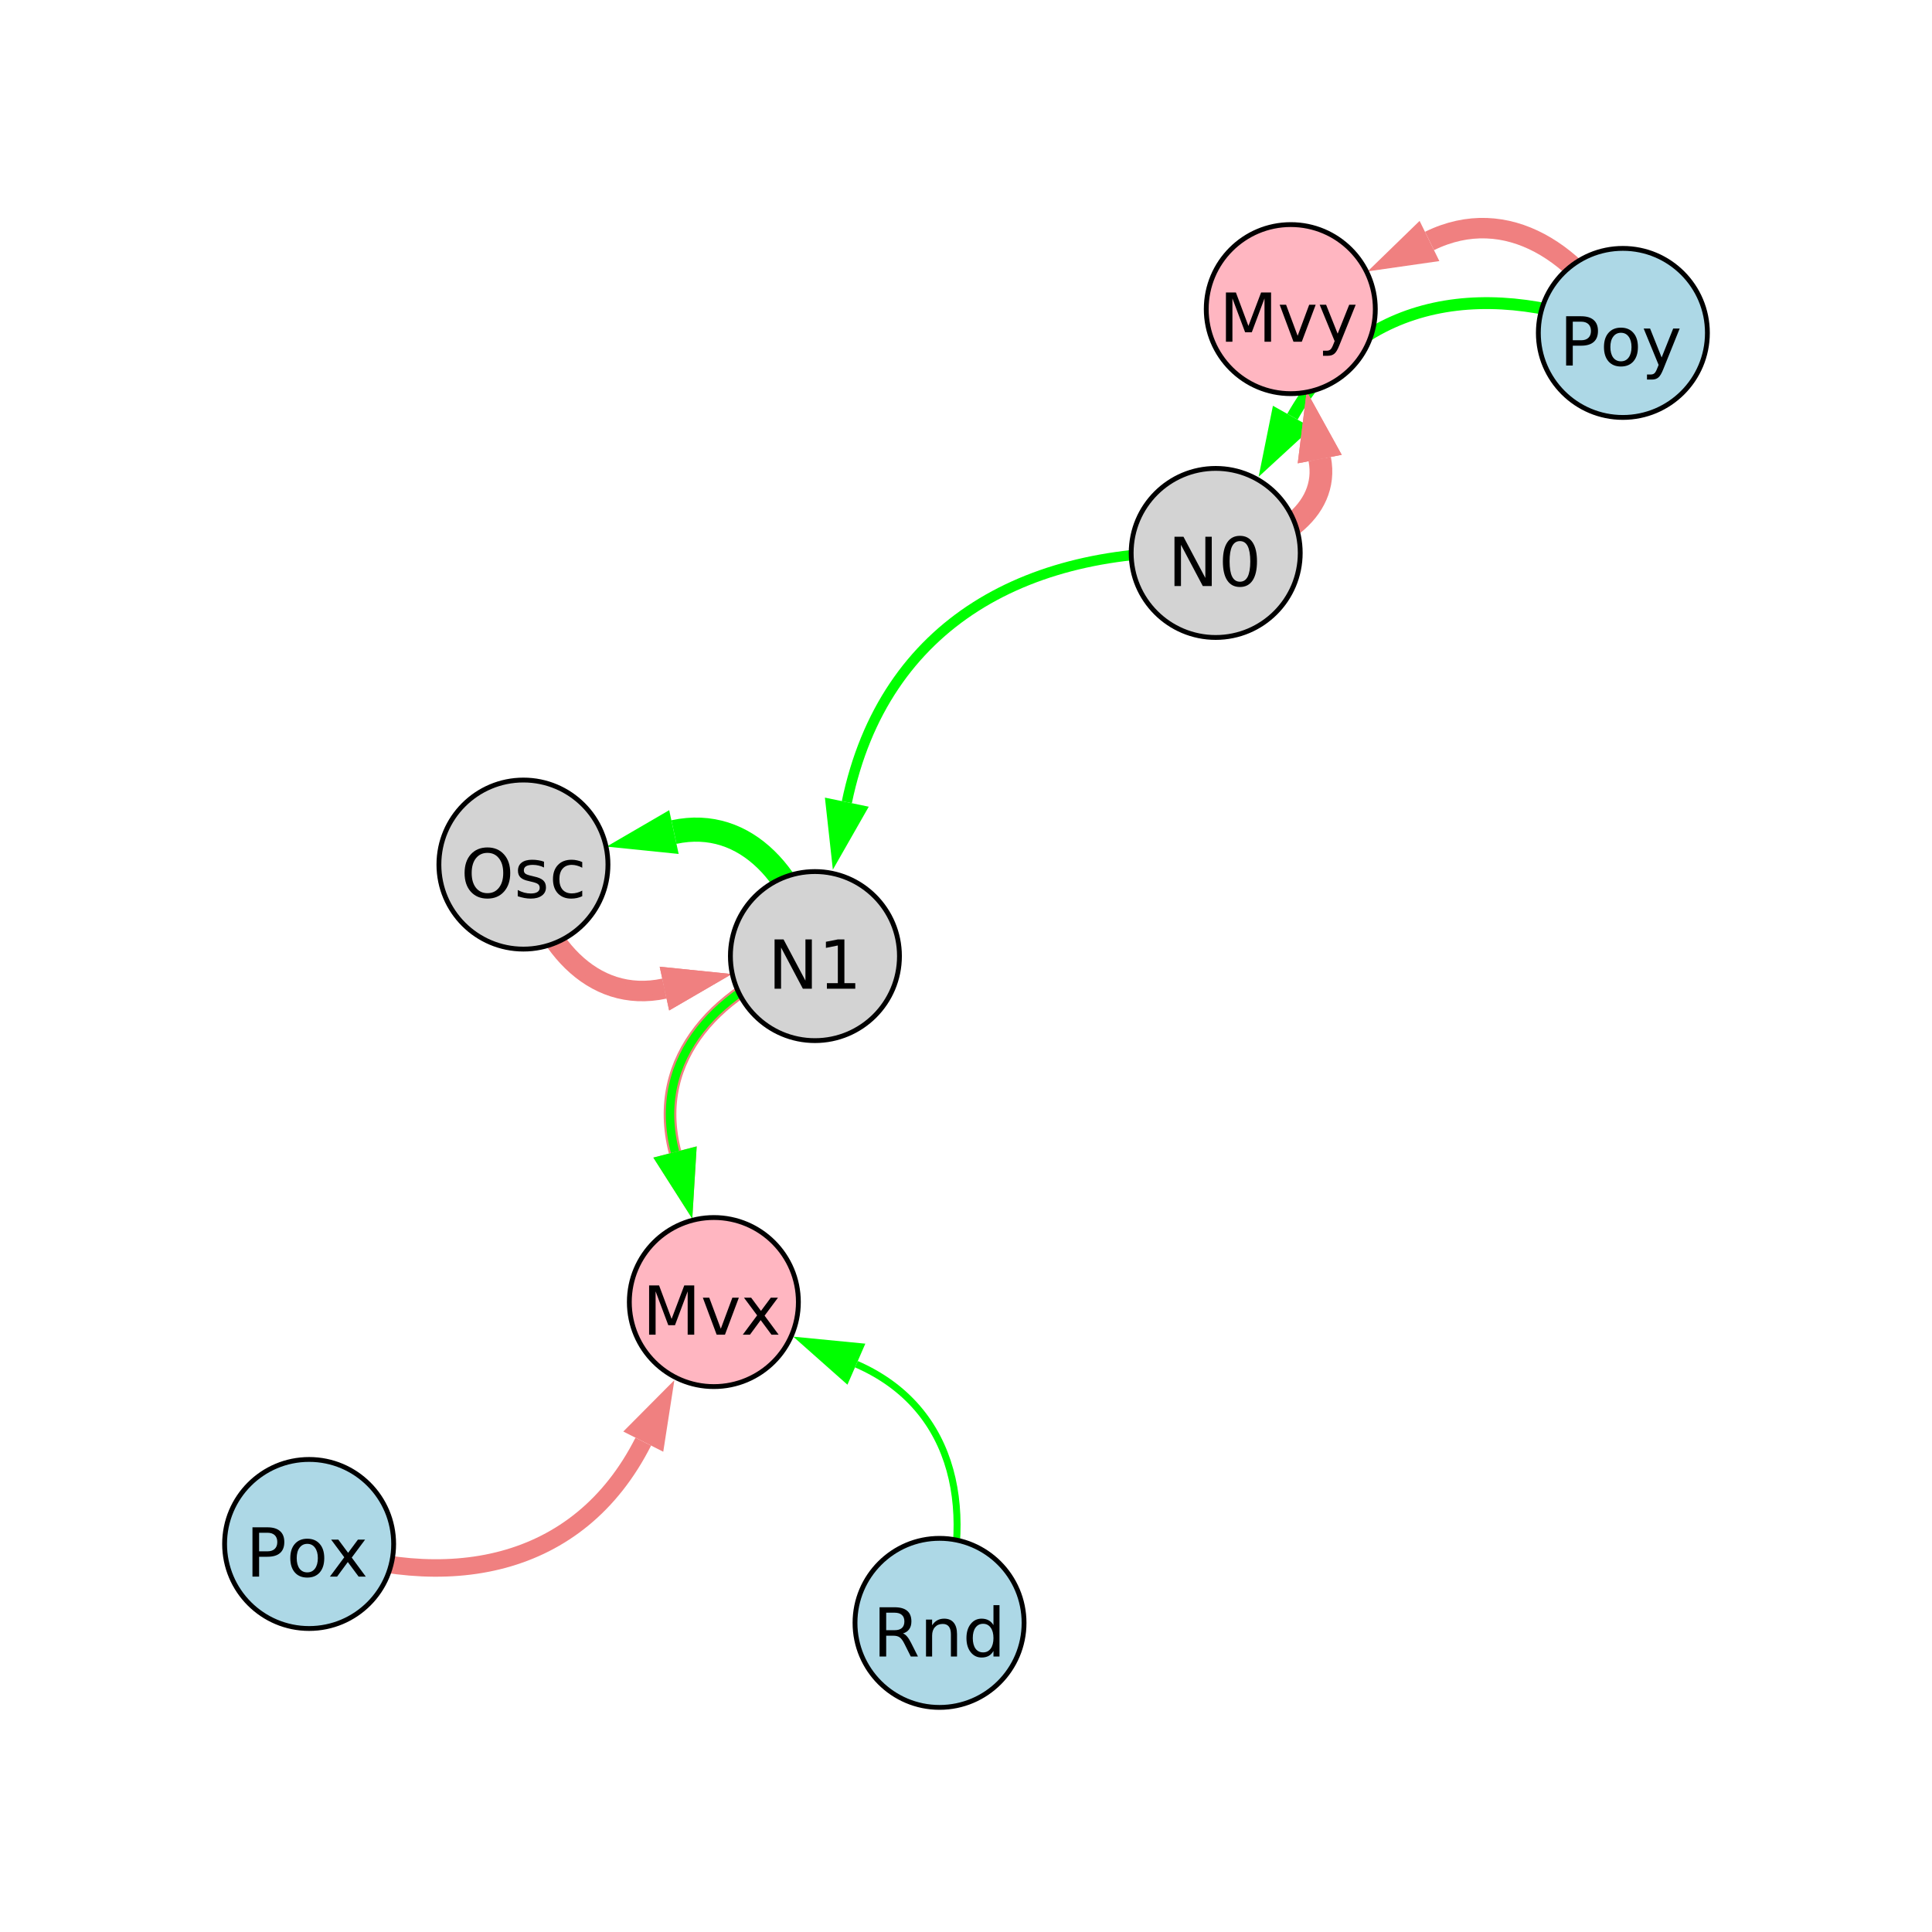 <?xml version="1.0" encoding="UTF-8"?>
<svg xmlns="http://www.w3.org/2000/svg" xmlns:xlink="http://www.w3.org/1999/xlink" width="400pt" height="400pt" viewBox="0 0 400 400" version="1.1">
<defs>
<g>
<symbol overflow="visible" id="glyph0-0">
<path style="stroke:none;" d="M 0.703 2.469 L 0.703 -9.875 L 7.703 -9.875 L 7.703 2.469 Z M 1.484 1.703 L 6.922 1.703 L 6.922 -9.078 L 1.484 -9.078 Z M 1.484 1.703 "/>
</symbol>
<symbol overflow="visible" id="glyph0-1">
<path style="stroke:none;" d="M 2.75 -9.078 L 2.75 -5.234 L 4.484 -5.234 C 5.129 -5.234 5.629 -5.398 5.984 -5.734 C 6.336 -6.066 6.516 -6.539 6.516 -7.156 C 6.516 -7.77 6.336 -8.242 5.984 -8.578 C 5.629 -8.91 5.129 -9.078 4.484 -9.078 Z M 1.375 -10.203 L 4.484 -10.203 C 5.629 -10.203 6.492 -9.941 7.078 -9.422 C 7.672 -8.91 7.969 -8.156 7.969 -7.156 C 7.969 -6.145 7.672 -5.383 7.078 -4.875 C 6.492 -4.363 5.629 -4.109 4.484 -4.109 L 2.75 -4.109 L 2.75 0 L 1.375 0 Z M 1.375 -10.203 "/>
</symbol>
<symbol overflow="visible" id="glyph0-2">
<path style="stroke:none;" d="M 4.281 -6.781 C 3.613 -6.781 3.082 -6.516 2.688 -5.984 C 2.289 -5.461 2.094 -4.742 2.094 -3.828 C 2.094 -2.91 2.285 -2.188 2.672 -1.656 C 3.066 -1.133 3.602 -0.875 4.281 -0.875 C 4.957 -0.875 5.488 -1.133 5.875 -1.656 C 6.27 -2.188 6.469 -2.91 6.469 -3.828 C 6.469 -4.734 6.27 -5.453 5.875 -5.984 C 5.488 -6.516 4.957 -6.781 4.281 -6.781 Z M 4.281 -7.844 C 5.375 -7.844 6.234 -7.484 6.859 -6.766 C 7.484 -6.055 7.797 -5.078 7.797 -3.828 C 7.797 -2.566 7.484 -1.578 6.859 -0.859 C 6.234 -0.148 5.375 0.203 4.281 0.203 C 3.188 0.203 2.328 -0.148 1.703 -0.859 C 1.078 -1.578 0.766 -2.566 0.766 -3.828 C 0.766 -5.078 1.078 -6.055 1.703 -6.766 C 2.328 -7.484 3.188 -7.844 4.281 -7.844 Z M 4.281 -7.844 "/>
</symbol>
<symbol overflow="visible" id="glyph0-3">
<path style="stroke:none;" d="M 4.5 0.719 C 4.145 1.625 3.797 2.211 3.453 2.484 C 3.117 2.766 2.672 2.906 2.109 2.906 L 1.109 2.906 L 1.109 1.859 L 1.844 1.859 C 2.188 1.859 2.453 1.773 2.641 1.609 C 2.836 1.453 3.051 1.066 3.281 0.453 L 3.516 -0.125 L 0.422 -7.656 L 1.75 -7.656 L 4.141 -1.672 L 6.531 -7.656 L 7.875 -7.656 Z M 4.5 0.719 "/>
</symbol>
<symbol overflow="visible" id="glyph0-4">
<path style="stroke:none;" d="M 1.375 -10.203 L 3.234 -10.203 L 7.766 -1.672 L 7.766 -10.203 L 9.094 -10.203 L 9.094 0 L 7.234 0 L 2.719 -8.531 L 2.719 0 L 1.375 0 Z M 1.375 -10.203 "/>
</symbol>
<symbol overflow="visible" id="glyph0-5">
<path style="stroke:none;" d="M 4.453 -9.297 C 3.742 -9.297 3.207 -8.945 2.844 -8.25 C 2.488 -7.551 2.312 -6.5 2.312 -5.094 C 2.312 -3.695 2.488 -2.645 2.844 -1.938 C 3.207 -1.238 3.742 -0.891 4.453 -0.891 C 5.172 -0.891 5.707 -1.238 6.062 -1.938 C 6.414 -2.645 6.594 -3.695 6.594 -5.094 C 6.594 -6.5 6.414 -7.551 6.062 -8.25 C 5.707 -8.945 5.172 -9.297 4.453 -9.297 Z M 4.453 -10.391 C 5.598 -10.391 6.473 -9.938 7.078 -9.031 C 7.68 -8.125 7.984 -6.812 7.984 -5.094 C 7.984 -3.375 7.68 -2.062 7.078 -1.156 C 6.473 -0.25 5.598 0.203 4.453 0.203 C 3.305 0.203 2.43 -0.25 1.828 -1.156 C 1.223 -2.062 0.922 -3.375 0.922 -5.094 C 0.922 -6.812 1.223 -8.125 1.828 -9.031 C 2.43 -9.938 3.305 -10.391 4.453 -10.391 Z M 4.453 -10.391 "/>
</symbol>
<symbol overflow="visible" id="glyph0-6">
<path style="stroke:none;" d="M 1.375 -10.203 L 3.438 -10.203 L 6.031 -3.266 L 8.656 -10.203 L 10.719 -10.203 L 10.719 0 L 9.359 0 L 9.359 -8.969 L 6.734 -1.969 L 5.344 -1.969 L 2.719 -8.969 L 2.719 0 L 1.375 0 Z M 1.375 -10.203 "/>
</symbol>
<symbol overflow="visible" id="glyph0-7">
<path style="stroke:none;" d="M 0.422 -7.656 L 1.75 -7.656 L 4.141 -1.234 L 6.531 -7.656 L 7.875 -7.656 L 5 0 L 3.281 0 Z M 0.422 -7.656 "/>
</symbol>
<symbol overflow="visible" id="glyph0-8">
<path style="stroke:none;" d="M 6.219 -4.781 C 6.508 -4.688 6.797 -4.473 7.078 -4.141 C 7.359 -3.816 7.641 -3.367 7.922 -2.797 L 9.328 0 L 7.844 0 L 6.531 -2.625 C 6.195 -3.301 5.867 -3.75 5.547 -3.969 C 5.234 -4.195 4.805 -4.312 4.266 -4.312 L 2.75 -4.312 L 2.75 0 L 1.375 0 L 1.375 -10.203 L 4.484 -10.203 C 5.648 -10.203 6.52 -9.957 7.094 -9.469 C 7.676 -8.988 7.969 -8.254 7.969 -7.266 C 7.969 -6.617 7.816 -6.082 7.516 -5.656 C 7.211 -5.238 6.781 -4.945 6.219 -4.781 Z M 2.75 -9.078 L 2.75 -5.453 L 4.484 -5.453 C 5.148 -5.453 5.656 -5.602 6 -5.906 C 6.344 -6.219 6.516 -6.672 6.516 -7.266 C 6.516 -7.859 6.344 -8.305 6 -8.609 C 5.656 -8.922 5.148 -9.078 4.484 -9.078 Z M 2.75 -9.078 "/>
</symbol>
<symbol overflow="visible" id="glyph0-9">
<path style="stroke:none;" d="M 7.688 -4.625 L 7.688 0 L 6.422 0 L 6.422 -4.578 C 6.422 -5.305 6.281 -5.848 6 -6.203 C 5.719 -6.566 5.297 -6.75 4.734 -6.75 C 4.055 -6.75 3.52 -6.531 3.125 -6.094 C 2.727 -5.664 2.531 -5.078 2.531 -4.328 L 2.531 0 L 1.266 0 L 1.266 -7.656 L 2.531 -7.656 L 2.531 -6.469 C 2.832 -6.926 3.188 -7.27 3.594 -7.5 C 4.008 -7.727 4.484 -7.844 5.016 -7.844 C 5.891 -7.844 6.551 -7.566 7 -7.016 C 7.457 -6.473 7.688 -5.676 7.688 -4.625 Z M 7.688 -4.625 "/>
</symbol>
<symbol overflow="visible" id="glyph0-10">
<path style="stroke:none;" d="M 6.359 -6.5 L 6.359 -10.641 L 7.609 -10.641 L 7.609 0 L 6.359 0 L 6.359 -1.156 C 6.098 -0.695 5.766 -0.352 5.359 -0.125 C 4.953 0.094 4.469 0.203 3.906 0.203 C 2.977 0.203 2.223 -0.164 1.641 -0.906 C 1.055 -1.645 0.766 -2.617 0.766 -3.828 C 0.766 -5.023 1.055 -5.992 1.641 -6.734 C 2.223 -7.473 2.977 -7.844 3.906 -7.844 C 4.469 -7.844 4.953 -7.727 5.359 -7.5 C 5.766 -7.281 6.098 -6.945 6.359 -6.5 Z M 2.078 -3.828 C 2.078 -2.898 2.266 -2.172 2.641 -1.641 C 3.023 -1.117 3.551 -0.859 4.219 -0.859 C 4.875 -0.859 5.395 -1.117 5.781 -1.641 C 6.164 -2.172 6.359 -2.898 6.359 -3.828 C 6.359 -4.742 6.164 -5.461 5.781 -5.984 C 5.395 -6.516 4.875 -6.781 4.219 -6.781 C 3.551 -6.781 3.023 -6.516 2.641 -5.984 C 2.266 -5.461 2.078 -4.742 2.078 -3.828 Z M 2.078 -3.828 "/>
</symbol>
<symbol overflow="visible" id="glyph0-11">
<path style="stroke:none;" d="M 7.688 -7.656 L 4.922 -3.938 L 7.828 0 L 6.344 0 L 4.109 -3.016 L 1.891 0 L 0.406 0 L 3.375 -4 L 0.656 -7.656 L 2.141 -7.656 L 4.172 -4.922 L 6.203 -7.656 Z M 7.688 -7.656 "/>
</symbol>
<symbol overflow="visible" id="glyph0-12">
<path style="stroke:none;" d="M 1.734 -1.156 L 4 -1.156 L 4 -8.953 L 1.531 -8.453 L 1.531 -9.719 L 3.984 -10.203 L 5.359 -10.203 L 5.359 -1.156 L 7.609 -1.156 L 7.609 0 L 1.734 0 Z M 1.734 -1.156 "/>
</symbol>
<symbol overflow="visible" id="glyph0-13">
<path style="stroke:none;" d="M 5.516 -9.266 C 4.516 -9.266 3.719 -8.891 3.125 -8.141 C 2.539 -7.398 2.25 -6.383 2.25 -5.094 C 2.25 -3.812 2.539 -2.797 3.125 -2.047 C 3.719 -1.297 4.516 -0.922 5.516 -0.922 C 6.516 -0.922 7.305 -1.297 7.891 -2.047 C 8.484 -2.797 8.781 -3.812 8.781 -5.094 C 8.781 -6.383 8.484 -7.398 7.891 -8.141 C 7.305 -8.891 6.516 -9.266 5.516 -9.266 Z M 5.516 -10.391 C 6.941 -10.391 8.082 -9.91 8.938 -8.953 C 9.801 -7.992 10.234 -6.707 10.234 -5.094 C 10.234 -3.488 9.801 -2.203 8.938 -1.234 C 8.082 -0.273 6.941 0.203 5.516 0.203 C 4.078 0.203 2.926 -0.273 2.062 -1.234 C 1.207 -2.191 0.781 -3.477 0.781 -5.094 C 0.781 -6.707 1.207 -7.992 2.062 -8.953 C 2.926 -9.91 4.078 -10.391 5.516 -10.391 Z M 5.516 -10.391 "/>
</symbol>
<symbol overflow="visible" id="glyph0-14">
<path style="stroke:none;" d="M 6.203 -7.438 L 6.203 -6.234 C 5.848 -6.422 5.477 -6.555 5.094 -6.641 C 4.707 -6.734 4.312 -6.781 3.906 -6.781 C 3.281 -6.781 2.812 -6.688 2.5 -6.5 C 2.188 -6.312 2.031 -6.023 2.031 -5.641 C 2.031 -5.348 2.141 -5.117 2.359 -4.953 C 2.586 -4.785 3.039 -4.629 3.719 -4.484 L 4.141 -4.375 C 5.035 -4.188 5.672 -3.914 6.047 -3.562 C 6.422 -3.219 6.609 -2.734 6.609 -2.109 C 6.609 -1.398 6.328 -0.836 5.766 -0.422 C 5.203 -0.004 4.43 0.203 3.453 0.203 C 3.035 0.203 2.602 0.16 2.156 0.078 C 1.719 -0.004 1.254 -0.125 0.766 -0.281 L 0.766 -1.578 C 1.223 -1.336 1.676 -1.156 2.125 -1.031 C 2.582 -0.914 3.031 -0.859 3.469 -0.859 C 4.062 -0.859 4.516 -0.957 4.828 -1.156 C 5.148 -1.363 5.312 -1.648 5.312 -2.016 C 5.312 -2.359 5.195 -2.617 4.969 -2.797 C 4.738 -2.984 4.234 -3.16 3.453 -3.328 L 3.016 -3.438 C 2.242 -3.594 1.68 -3.844 1.328 -4.188 C 0.984 -4.531 0.812 -4.992 0.812 -5.578 C 0.812 -6.305 1.066 -6.863 1.578 -7.25 C 2.086 -7.645 2.812 -7.844 3.75 -7.844 C 4.219 -7.844 4.656 -7.805 5.062 -7.734 C 5.477 -7.672 5.859 -7.57 6.203 -7.438 Z M 6.203 -7.438 "/>
</symbol>
<symbol overflow="visible" id="glyph0-15">
<path style="stroke:none;" d="M 6.828 -7.359 L 6.828 -6.188 C 6.473 -6.383 6.113 -6.531 5.75 -6.625 C 5.395 -6.727 5.035 -6.781 4.672 -6.781 C 3.859 -6.781 3.223 -6.52 2.766 -6 C 2.316 -5.477 2.094 -4.754 2.094 -3.828 C 2.094 -2.891 2.316 -2.16 2.766 -1.641 C 3.223 -1.129 3.859 -0.875 4.672 -0.875 C 5.035 -0.875 5.395 -0.922 5.75 -1.016 C 6.113 -1.109 6.473 -1.254 6.828 -1.453 L 6.828 -0.297 C 6.473 -0.129 6.109 -0.004 5.734 0.078 C 5.359 0.16 4.961 0.203 4.547 0.203 C 3.391 0.203 2.469 -0.156 1.781 -0.875 C 1.102 -1.602 0.766 -2.586 0.766 -3.828 C 0.766 -5.066 1.109 -6.047 1.797 -6.766 C 2.484 -7.484 3.426 -7.844 4.625 -7.844 C 5.008 -7.844 5.383 -7.801 5.75 -7.719 C 6.125 -7.645 6.484 -7.523 6.828 -7.359 Z M 6.828 -7.359 "/>
</symbol>
</g>
</defs>
<g id="surface1">
<rect x="0" y="0" width="400" height="400" style="fill:rgb(100%,100%,100%);fill-opacity:1;stroke:none;"/>
<path style="fill:none;stroke-width:2.459;stroke-linecap:butt;stroke-linejoin:miter;stroke:rgb(0%,100%,0%);stroke-opacity:1;stroke-miterlimit:10;" d="M 336 68.926 C 308.855 57.605 281.824 61.012 267.586 86.281 "/>
<path style=" stroke:none;fill-rule:nonzero;fill:rgb(0%,100%,0%);fill-opacity:1;" d="M 260.582 98.711 L 263.547 84.008 L 271.625 88.559 L 260.582 98.711 "/>
<path style="fill:none;stroke-width:4.704;stroke-linecap:butt;stroke-linejoin:miter;stroke:rgb(94.118%,50.196%,50.196%);stroke-opacity:1;stroke-miterlimit:10;" d="M 251.699 114.48 C 263.738 113.387 275.359 106.047 273.234 95.043 "/>
<path style=" stroke:none;fill-rule:nonzero;fill:rgb(94.118%,50.196%,50.196%);fill-opacity:1;" d="M 270.531 81.035 L 277.785 94.164 L 268.684 95.922 L 270.531 81.035 "/>
<path style="fill:none;stroke-width:1.44;stroke-linecap:butt;stroke-linejoin:miter;stroke:rgb(0%,100%,0%);stroke-opacity:1;stroke-miterlimit:10;" d="M 194.52 336 C 202.172 313.844 198.344 291.609 177.309 282.441 "/>
<path style=" stroke:none;fill-rule:nonzero;fill:rgb(0%,100%,0%);fill-opacity:1;" d="M 164.23 276.738 L 179.16 278.191 L 175.453 286.688 L 164.23 276.738 "/>
<path style="fill:none;stroke-width:2.126;stroke-linecap:butt;stroke-linejoin:miter;stroke:rgb(0%,100%,0%);stroke-opacity:1;stroke-miterlimit:10;" d="M 251.699 114.48 C 213.344 112.586 183.059 128.785 175.328 166.078 "/>
<path style=" stroke:none;fill-rule:nonzero;fill:rgb(0%,100%,0%);fill-opacity:1;" d="M 172.434 180.047 L 170.789 165.137 L 179.867 167.02 L 172.434 180.047 "/>
<path style="fill:none;stroke-width:2.628;stroke-linecap:butt;stroke-linejoin:miter;stroke:rgb(94.118%,50.196%,50.196%);stroke-opacity:1;stroke-miterlimit:10;" d="M 168.723 197.949 C 148.926 204.227 134.688 218.934 139.754 238.508 "/>
<path style=" stroke:none;fill-rule:nonzero;fill:rgb(94.118%,50.196%,50.196%);fill-opacity:1;" d="M 143.328 252.32 L 135.266 239.668 L 144.242 237.348 L 143.328 252.32 "/>
<path style="fill:none;stroke-width:2.694;stroke-linecap:butt;stroke-linejoin:miter;stroke:rgb(94.118%,50.196%,50.196%);stroke-opacity:1;stroke-miterlimit:10;" d="M 251.699 114.48 C 263.738 113.387 275.359 106.047 273.234 95.043 "/>
<path style=" stroke:none;fill-rule:nonzero;fill:rgb(94.118%,50.196%,50.196%);fill-opacity:1;" d="M 270.531 81.035 L 277.785 94.164 L 268.684 95.922 L 270.531 81.035 "/>
<path style="fill:none;stroke-width:1.743;stroke-linecap:butt;stroke-linejoin:miter;stroke:rgb(0%,100%,0%);stroke-opacity:1;stroke-miterlimit:10;" d="M 168.723 197.949 C 148.926 204.227 134.688 218.934 139.754 238.508 "/>
<path style=" stroke:none;fill-rule:nonzero;fill:rgb(0%,100%,0%);fill-opacity:1;" d="M 143.328 252.32 L 135.266 239.668 L 144.242 237.348 L 143.328 252.32 "/>
<path style="fill:none;stroke-width:3.62;stroke-linecap:butt;stroke-linejoin:miter;stroke:rgb(94.118%,50.196%,50.196%);stroke-opacity:1;stroke-miterlimit:10;" d="M 64 319.664 C 92.359 329.898 119.758 325.027 133.184 298.477 "/>
<path style=" stroke:none;fill-rule:nonzero;fill:rgb(94.118%,50.196%,50.196%);fill-opacity:1;" d="M 139.621 285.742 L 137.32 300.566 L 129.047 296.383 L 139.621 285.742 "/>
<path style="fill:none;stroke-width:4.996;stroke-linecap:butt;stroke-linejoin:miter;stroke:rgb(0%,100%,0%);stroke-opacity:1;stroke-miterlimit:10;" d="M 168.723 197.949 C 165.41 182.094 154.703 168.996 139.531 172.27 "/>
<path style=" stroke:none;fill-rule:nonzero;fill:rgb(0%,100%,0%);fill-opacity:1;" d="M 125.586 175.281 L 138.551 167.738 L 140.508 176.801 L 125.586 175.281 "/>
<path style="fill:none;stroke-width:4.242;stroke-linecap:butt;stroke-linejoin:miter;stroke:rgb(94.118%,50.196%,50.196%);stroke-opacity:1;stroke-miterlimit:10;" d="M 108.371 179 C 111.68 194.855 122.391 207.953 137.562 204.676 "/>
<path style=" stroke:none;fill-rule:nonzero;fill:rgb(94.118%,50.196%,50.196%);fill-opacity:1;" d="M 151.504 201.668 L 138.539 209.207 L 136.582 200.148 L 151.504 201.668 "/>
<path style="fill:none;stroke-width:1.387;stroke-linecap:butt;stroke-linejoin:miter;stroke:rgb(94.118%,50.196%,50.196%);stroke-opacity:1;stroke-miterlimit:10;" d="M 108.371 179 C 111.68 194.855 122.391 207.953 137.562 204.676 "/>
<path style=" stroke:none;fill-rule:nonzero;fill:rgb(94.118%,50.196%,50.196%);fill-opacity:1;" d="M 151.504 201.668 L 138.539 209.207 L 136.582 200.148 L 151.504 201.668 "/>
<path style="fill:none;stroke-width:4.236;stroke-linecap:butt;stroke-linejoin:miter;stroke:rgb(94.118%,50.196%,50.196%);stroke-opacity:1;stroke-miterlimit:10;" d="M 336 68.926 C 327.41 52.57 311.996 42.016 295.961 49.895 "/>
<path style=" stroke:none;fill-rule:nonzero;fill:rgb(94.118%,50.196%,50.196%);fill-opacity:1;" d="M 283.156 56.184 L 293.914 45.734 L 298.004 54.055 L 283.156 56.184 "/>
<path style="fill-rule:nonzero;fill:rgb(67.843%,84.706%,90.196%);fill-opacity:1;stroke-width:1;stroke-linecap:butt;stroke-linejoin:miter;stroke:rgb(0%,0%,0%);stroke-opacity:1;stroke-miterlimit:10;" d="M 353.5 68.926 C 353.5 78.59 345.664 86.426 336 86.426 C 326.336 86.426 318.5 78.59 318.5 68.926 C 318.5 59.258 326.336 51.426 336 51.426 C 345.664 51.426 353.5 59.258 353.5 68.926 "/>
<path style="fill-rule:nonzero;fill:rgb(82.745%,82.745%,82.745%);fill-opacity:1;stroke-width:1;stroke-linecap:butt;stroke-linejoin:miter;stroke:rgb(0%,0%,0%);stroke-opacity:1;stroke-miterlimit:10;" d="M 269.199 114.48 C 269.199 124.145 261.363 131.98 251.699 131.98 C 242.035 131.98 234.199 124.145 234.199 114.48 C 234.199 104.816 242.035 96.98 251.699 96.98 C 261.363 96.98 269.199 104.816 269.199 114.48 "/>
<path style="fill-rule:nonzero;fill:rgb(100%,71.373%,75.686%);fill-opacity:1;stroke-width:1;stroke-linecap:butt;stroke-linejoin:miter;stroke:rgb(0%,0%,0%);stroke-opacity:1;stroke-miterlimit:10;" d="M 284.742 64 C 284.742 73.664 276.91 81.5 267.242 81.5 C 257.578 81.5 249.742 73.664 249.742 64 C 249.742 54.336 257.578 46.5 267.242 46.5 C 276.91 46.5 284.742 54.336 284.742 64 "/>
<path style="fill-rule:nonzero;fill:rgb(67.843%,84.706%,90.196%);fill-opacity:1;stroke-width:1;stroke-linecap:butt;stroke-linejoin:miter;stroke:rgb(0%,0%,0%);stroke-opacity:1;stroke-miterlimit:10;" d="M 212.02 336 C 212.02 345.664 204.184 353.5 194.52 353.5 C 184.855 353.5 177.02 345.664 177.02 336 C 177.02 326.336 184.855 318.5 194.52 318.5 C 204.184 318.5 212.02 326.336 212.02 336 "/>
<path style="fill-rule:nonzero;fill:rgb(100%,71.373%,75.686%);fill-opacity:1;stroke-width:1;stroke-linecap:butt;stroke-linejoin:miter;stroke:rgb(0%,0%,0%);stroke-opacity:1;stroke-miterlimit:10;" d="M 165.297 269.578 C 165.297 279.242 157.461 287.078 147.797 287.078 C 138.133 287.078 130.297 279.242 130.297 269.578 C 130.297 259.91 138.133 252.078 147.797 252.078 C 157.461 252.078 165.297 259.91 165.297 269.578 "/>
<path style="fill-rule:nonzero;fill:rgb(82.745%,82.745%,82.745%);fill-opacity:1;stroke-width:1;stroke-linecap:butt;stroke-linejoin:miter;stroke:rgb(0%,0%,0%);stroke-opacity:1;stroke-miterlimit:10;" d="M 186.223 197.949 C 186.223 207.613 178.387 215.449 168.723 215.449 C 159.059 215.449 151.223 207.613 151.223 197.949 C 151.223 188.285 159.059 180.449 168.723 180.449 C 178.387 180.449 186.223 188.285 186.223 197.949 "/>
<path style="fill-rule:nonzero;fill:rgb(67.843%,84.706%,90.196%);fill-opacity:1;stroke-width:1;stroke-linecap:butt;stroke-linejoin:miter;stroke:rgb(0%,0%,0%);stroke-opacity:1;stroke-miterlimit:10;" d="M 81.5 319.664 C 81.5 329.328 73.664 337.164 64 337.164 C 54.336 337.164 46.5 329.328 46.5 319.664 C 46.5 310 54.336 302.164 64 302.164 C 73.664 302.164 81.5 310 81.5 319.664 "/>
<path style="fill-rule:nonzero;fill:rgb(82.745%,82.745%,82.745%);fill-opacity:1;stroke-width:1;stroke-linecap:butt;stroke-linejoin:miter;stroke:rgb(0%,0%,0%);stroke-opacity:1;stroke-miterlimit:10;" d="M 125.871 179 C 125.871 188.664 118.035 196.5 108.371 196.5 C 98.703 196.5 90.871 188.664 90.871 179 C 90.871 169.332 98.703 161.5 108.371 161.5 C 118.035 161.5 125.871 169.332 125.871 179 "/>
<g style="fill:rgb(0%,0%,0%);fill-opacity:1;">
  <use xlink:href="#glyph0-1" x="322.875" y="75.68"/>
  <use xlink:href="#glyph0-2" x="331.317" y="75.68"/>
  <use xlink:href="#glyph0-3" x="339.883" y="75.68"/>
</g>
<g style="fill:rgb(0%,0%,0%);fill-opacity:1;">
  <use xlink:href="#glyph0-4" x="241.789" y="121.328"/>
  <use xlink:href="#glyph0-5" x="252.262" y="121.328"/>
</g>
<g style="fill:rgb(0%,0%,0%);fill-opacity:1;">
  <use xlink:href="#glyph0-6" x="252.441" y="70.754"/>
  <use xlink:href="#glyph0-7" x="264.521" y="70.754"/>
  <use xlink:href="#glyph0-3" x="272.806" y="70.754"/>
</g>
<g style="fill:rgb(0%,0%,0%);fill-opacity:1;">
  <use xlink:href="#glyph0-8" x="180.727" y="342.969"/>
  <use xlink:href="#glyph0-9" x="190.454" y="342.969"/>
  <use xlink:href="#glyph0-10" x="199.327" y="342.969"/>
</g>
<g style="fill:rgb(0%,0%,0%);fill-opacity:1;">
  <use xlink:href="#glyph0-6" x="133.016" y="276.332"/>
  <use xlink:href="#glyph0-7" x="145.095" y="276.332"/>
  <use xlink:href="#glyph0-11" x="153.38" y="276.332"/>
</g>
<g style="fill:rgb(0%,0%,0%);fill-opacity:1;">
  <use xlink:href="#glyph0-4" x="158.992" y="204.703"/>
  <use xlink:href="#glyph0-12" x="169.465" y="204.703"/>
</g>
<g style="fill:rgb(0%,0%,0%);fill-opacity:1;">
  <use xlink:href="#glyph0-1" x="50.895" y="326.418"/>
  <use xlink:href="#glyph0-2" x="59.337" y="326.418"/>
  <use xlink:href="#glyph0-11" x="67.902" y="326.418"/>
</g>
<g style="fill:rgb(0%,0%,0%);fill-opacity:1;">
  <use xlink:href="#glyph0-13" x="95.406" y="185.844"/>
  <use xlink:href="#glyph0-14" x="106.426" y="185.844"/>
  <use xlink:href="#glyph0-15" x="113.72" y="185.844"/>
</g>
</g>
</svg>
